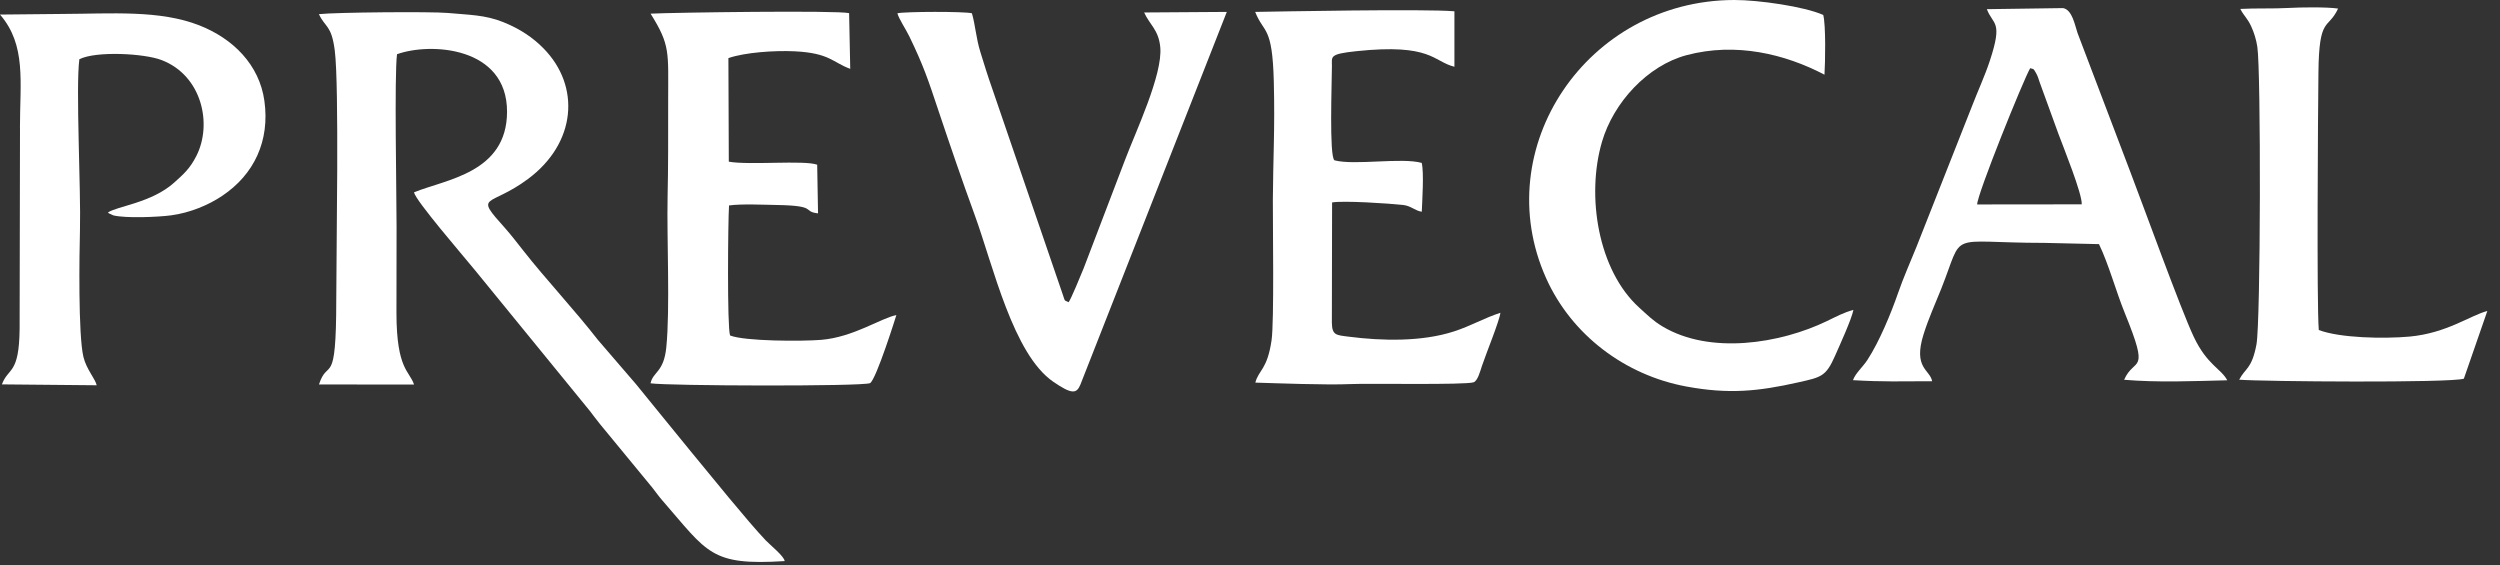 <svg width="177" height="40" viewBox="0 0 177 40" fill="none" xmlns="http://www.w3.org/2000/svg">
<rect x="0" y="0" width="177" height="40" fill="#333333" stroke="none"/>
<path fill-rule="evenodd" clip-rule="evenodd" d="M46.211 34.561C46.454 34.872 46.665 35.17 46.9 35.437C50.122 39.137 50.301 40.056 55.553 39.725C55.537 39.399 54.491 38.552 54.216 38.261C52.939 36.92 50.242 33.575 48.913 31.967L46.315 28.78C45.837 28.203 45.42 27.666 45.014 27.181L42.332 24.066C40.681 21.941 38.612 19.741 37.057 17.752C36.691 17.286 36.134 16.57 35.76 16.152C33.52 13.658 34.622 14.724 37.383 12.671C40.805 10.129 41.123 6.098 38.469 3.413C37.765 2.701 36.886 2.072 35.632 1.567C34.327 1.042 33.194 1.058 31.706 0.918C30.524 0.811 23.736 0.871 22.579 1.002C23.028 1.965 23.47 1.762 23.701 3.572C24.023 6.098 23.808 17.791 23.808 21.177C23.808 27.639 23.219 25.259 22.583 27.221L29.314 27.225C28.996 26.254 28.077 26.166 28.069 22.18C28.065 20.135 28.077 18.094 28.077 16.053C28.077 13.793 27.914 5.311 28.109 3.839C30.456 2.991 35.907 3.282 35.899 7.913C35.891 12.261 31.526 12.703 29.31 13.618C29.446 14.235 32.724 18.022 33.647 19.152L41.759 29.091C42.014 29.417 42.229 29.723 42.487 30.034L46.211 34.557V34.561Z" fill="white"/>
<path fill-rule="evenodd" clip-rule="evenodd" d="M143.734 4.827C144.033 4.91 143.965 4.858 144.148 5.169C144.28 5.388 144.323 5.583 144.403 5.809L145.74 9.486C146.074 10.389 147.431 13.731 147.387 14.467L139.983 14.475C139.975 13.771 143.277 5.599 143.738 4.827H143.734ZM140.671 0.653C141.109 1.799 141.821 1.449 140.886 4.286C140.524 5.388 140.026 6.45 139.597 7.568L135.686 17.479C135.272 18.513 134.751 19.671 134.385 20.741C133.891 22.169 133.056 24.194 132.212 25.483C131.866 26.013 131.385 26.395 131.19 26.916C133.35 27.043 134.58 26.995 136.796 26.991C136.649 26.164 135.427 26.08 136.191 23.661C136.553 22.511 137.007 21.533 137.436 20.454C139.107 16.253 137.719 17.192 144.741 17.196L148.608 17.284C149.304 18.728 149.81 20.626 150.438 22.169C152.249 26.625 151.127 25.209 150.387 26.888C152.81 27.091 155.264 26.983 157.691 26.924C157.242 26.084 156.271 25.849 155.324 23.86C154.409 21.934 151.716 14.487 150.804 12.111L147.088 2.332C146.905 1.811 146.726 0.693 146.066 0.573L140.679 0.649L140.671 0.653Z" fill="white"/>
<path fill-rule="evenodd" clip-rule="evenodd" d="M131.222 21.942C130.558 22.113 129.981 22.427 129.352 22.73C126.026 24.337 121.073 25.117 117.719 23.12C117.026 22.706 116.66 22.324 116.056 21.779C113.147 19.145 112.292 13.889 113.422 10.034C114.233 7.265 116.632 4.643 119.417 3.903C122.895 2.98 126.372 3.819 129.173 5.288C129.229 4.436 129.276 1.77 129.085 1.058C127.737 0.458 124.498 -0.004 122.779 2.55312e-05C112.356 0.024 105.345 10.492 109.459 19.682C111.269 23.724 115.061 26.565 119.394 27.365C122.374 27.914 124.446 27.719 127.323 27.07C128.954 26.704 129.276 26.657 129.921 25.192C130.223 24.508 131.095 22.602 131.222 21.942Z" fill="white"/>
<path fill-rule="evenodd" clip-rule="evenodd" d="M60.121 0.931C59.278 0.724 47.712 0.883 46.061 0.967C47.469 3.215 47.306 3.664 47.306 7.141C47.306 9.568 47.314 11.848 47.266 13.925C47.203 16.909 47.449 21.834 47.175 24.587C46.996 26.378 46.24 26.298 46.057 27.138C47.274 27.325 61.016 27.369 61.601 27.126C62.043 26.859 63.463 22.312 63.463 22.308C62.361 22.523 60.419 23.875 58.136 24.062C56.831 24.17 52.741 24.17 51.69 23.752C51.475 23.219 51.543 15.64 51.615 14.546C52.482 14.422 54.093 14.498 55.024 14.514C57.929 14.562 56.771 14.975 57.917 15.107L57.857 11.661C56.938 11.323 53.027 11.709 51.599 11.446L51.571 4.114C52.733 3.708 54.853 3.565 56.25 3.632C58.748 3.752 58.947 4.42 60.197 4.874L60.117 0.935L60.121 0.931Z" fill="white"/>
<path fill-rule="evenodd" clip-rule="evenodd" d="M1.416 9.031L1.389 23.295C1.353 26.549 0.589 25.992 0.135 27.214L6.847 27.277C6.736 26.804 6.123 26.155 5.908 25.276C5.53 23.716 5.618 17.932 5.662 16.273C5.737 13.456 5.355 6.195 5.618 4.194C6.787 3.601 10.201 3.776 11.442 4.253C14.303 5.351 15.047 8.785 13.905 11.037C13.436 11.964 12.97 12.35 12.338 12.923C10.742 14.367 8.248 14.602 7.635 15.051C7.659 15.071 7.695 15.067 7.707 15.103L8.029 15.25C8.916 15.465 11.188 15.369 12.115 15.246C13.472 15.063 14.765 14.514 15.727 13.87C18.003 12.346 19.113 9.966 18.719 7.142C18.361 4.568 16.483 2.729 14.128 1.802C11.311 0.688 7.854 0.975 4.432 0.987L0 1.031C1.874 3.195 1.412 5.809 1.412 9.039L1.416 9.031Z" fill="white"/>
<path fill-rule="evenodd" clip-rule="evenodd" d="M88.869 0.851C89.486 2.402 90.087 1.77 90.186 5.796C90.27 9.146 90.134 11.267 90.118 14.155C90.111 15.929 90.218 22.78 90.027 24.09C89.725 26.174 89.112 26.19 88.877 27.089C90.274 27.129 93.962 27.272 95.597 27.193C96.87 27.133 103.733 27.268 104.33 27.066C104.624 26.966 104.807 26.254 104.915 25.927C105.229 24.993 106.168 22.705 106.228 22.144C105.07 22.518 104.151 23.075 102.914 23.473C100.666 24.197 97.873 24.145 95.474 23.835C94.602 23.723 94.312 23.743 94.296 22.848L94.312 14.334C95.08 14.191 98.342 14.398 99.373 14.517C99.89 14.577 100.204 14.927 100.662 14.99C100.694 14.187 100.825 12.217 100.658 11.533C99.237 11.135 95.887 11.728 94.479 11.35C94.101 11.072 94.296 5.86 94.3 4.674C94.3 4.002 94.097 3.827 96.027 3.624C101.362 3.059 101.469 4.36 102.973 4.726V0.799C100.829 0.616 90.429 0.819 88.869 0.843V0.851Z" fill="white"/>
<path fill-rule="evenodd" clip-rule="evenodd" d="M75.646 21.393C75.3 21.253 75.399 21.273 75.26 20.899L70.255 6.29C69.937 5.395 69.674 4.539 69.408 3.676C69.105 2.701 69.057 1.782 68.811 0.939C68.266 0.804 64.104 0.815 63.535 0.939C63.635 1.329 64.132 2.065 64.379 2.574C65.373 4.623 65.715 5.645 66.451 7.858C67.283 10.344 68.126 12.803 69.01 15.226C70.319 18.815 71.719 25.077 74.58 27.034C75.881 27.925 76.215 27.882 76.485 27.249L86.858 0.843L81.005 0.883C81.399 1.758 82.032 2.108 82.147 3.342C82.33 5.283 80.4 9.334 79.641 11.351L76.72 19.002C76.517 19.495 75.809 21.23 75.654 21.397L75.646 21.393Z" fill="white"/>
<path fill-rule="evenodd" clip-rule="evenodd" d="M164.169 23.361C164.017 21.4 164.113 7.992 164.145 5.128C164.188 1.093 164.821 2.14 165.537 0.608C164.749 0.485 162.852 0.516 162.012 0.564C160.954 0.624 159.736 0.572 158.614 0.632C158.873 1.141 159.112 1.276 159.378 1.853C159.585 2.299 159.744 2.808 159.82 3.321C160.079 4.992 160.059 22.793 159.756 24.396C159.422 26.151 158.961 26.051 158.535 26.883C160.158 27.014 173.478 27.121 174.441 26.811L176.104 22.017C174.883 22.335 173.232 23.588 170.59 23.831C168.764 23.994 165.665 23.934 164.173 23.366L164.169 23.361Z" fill="white"/>
</svg>
